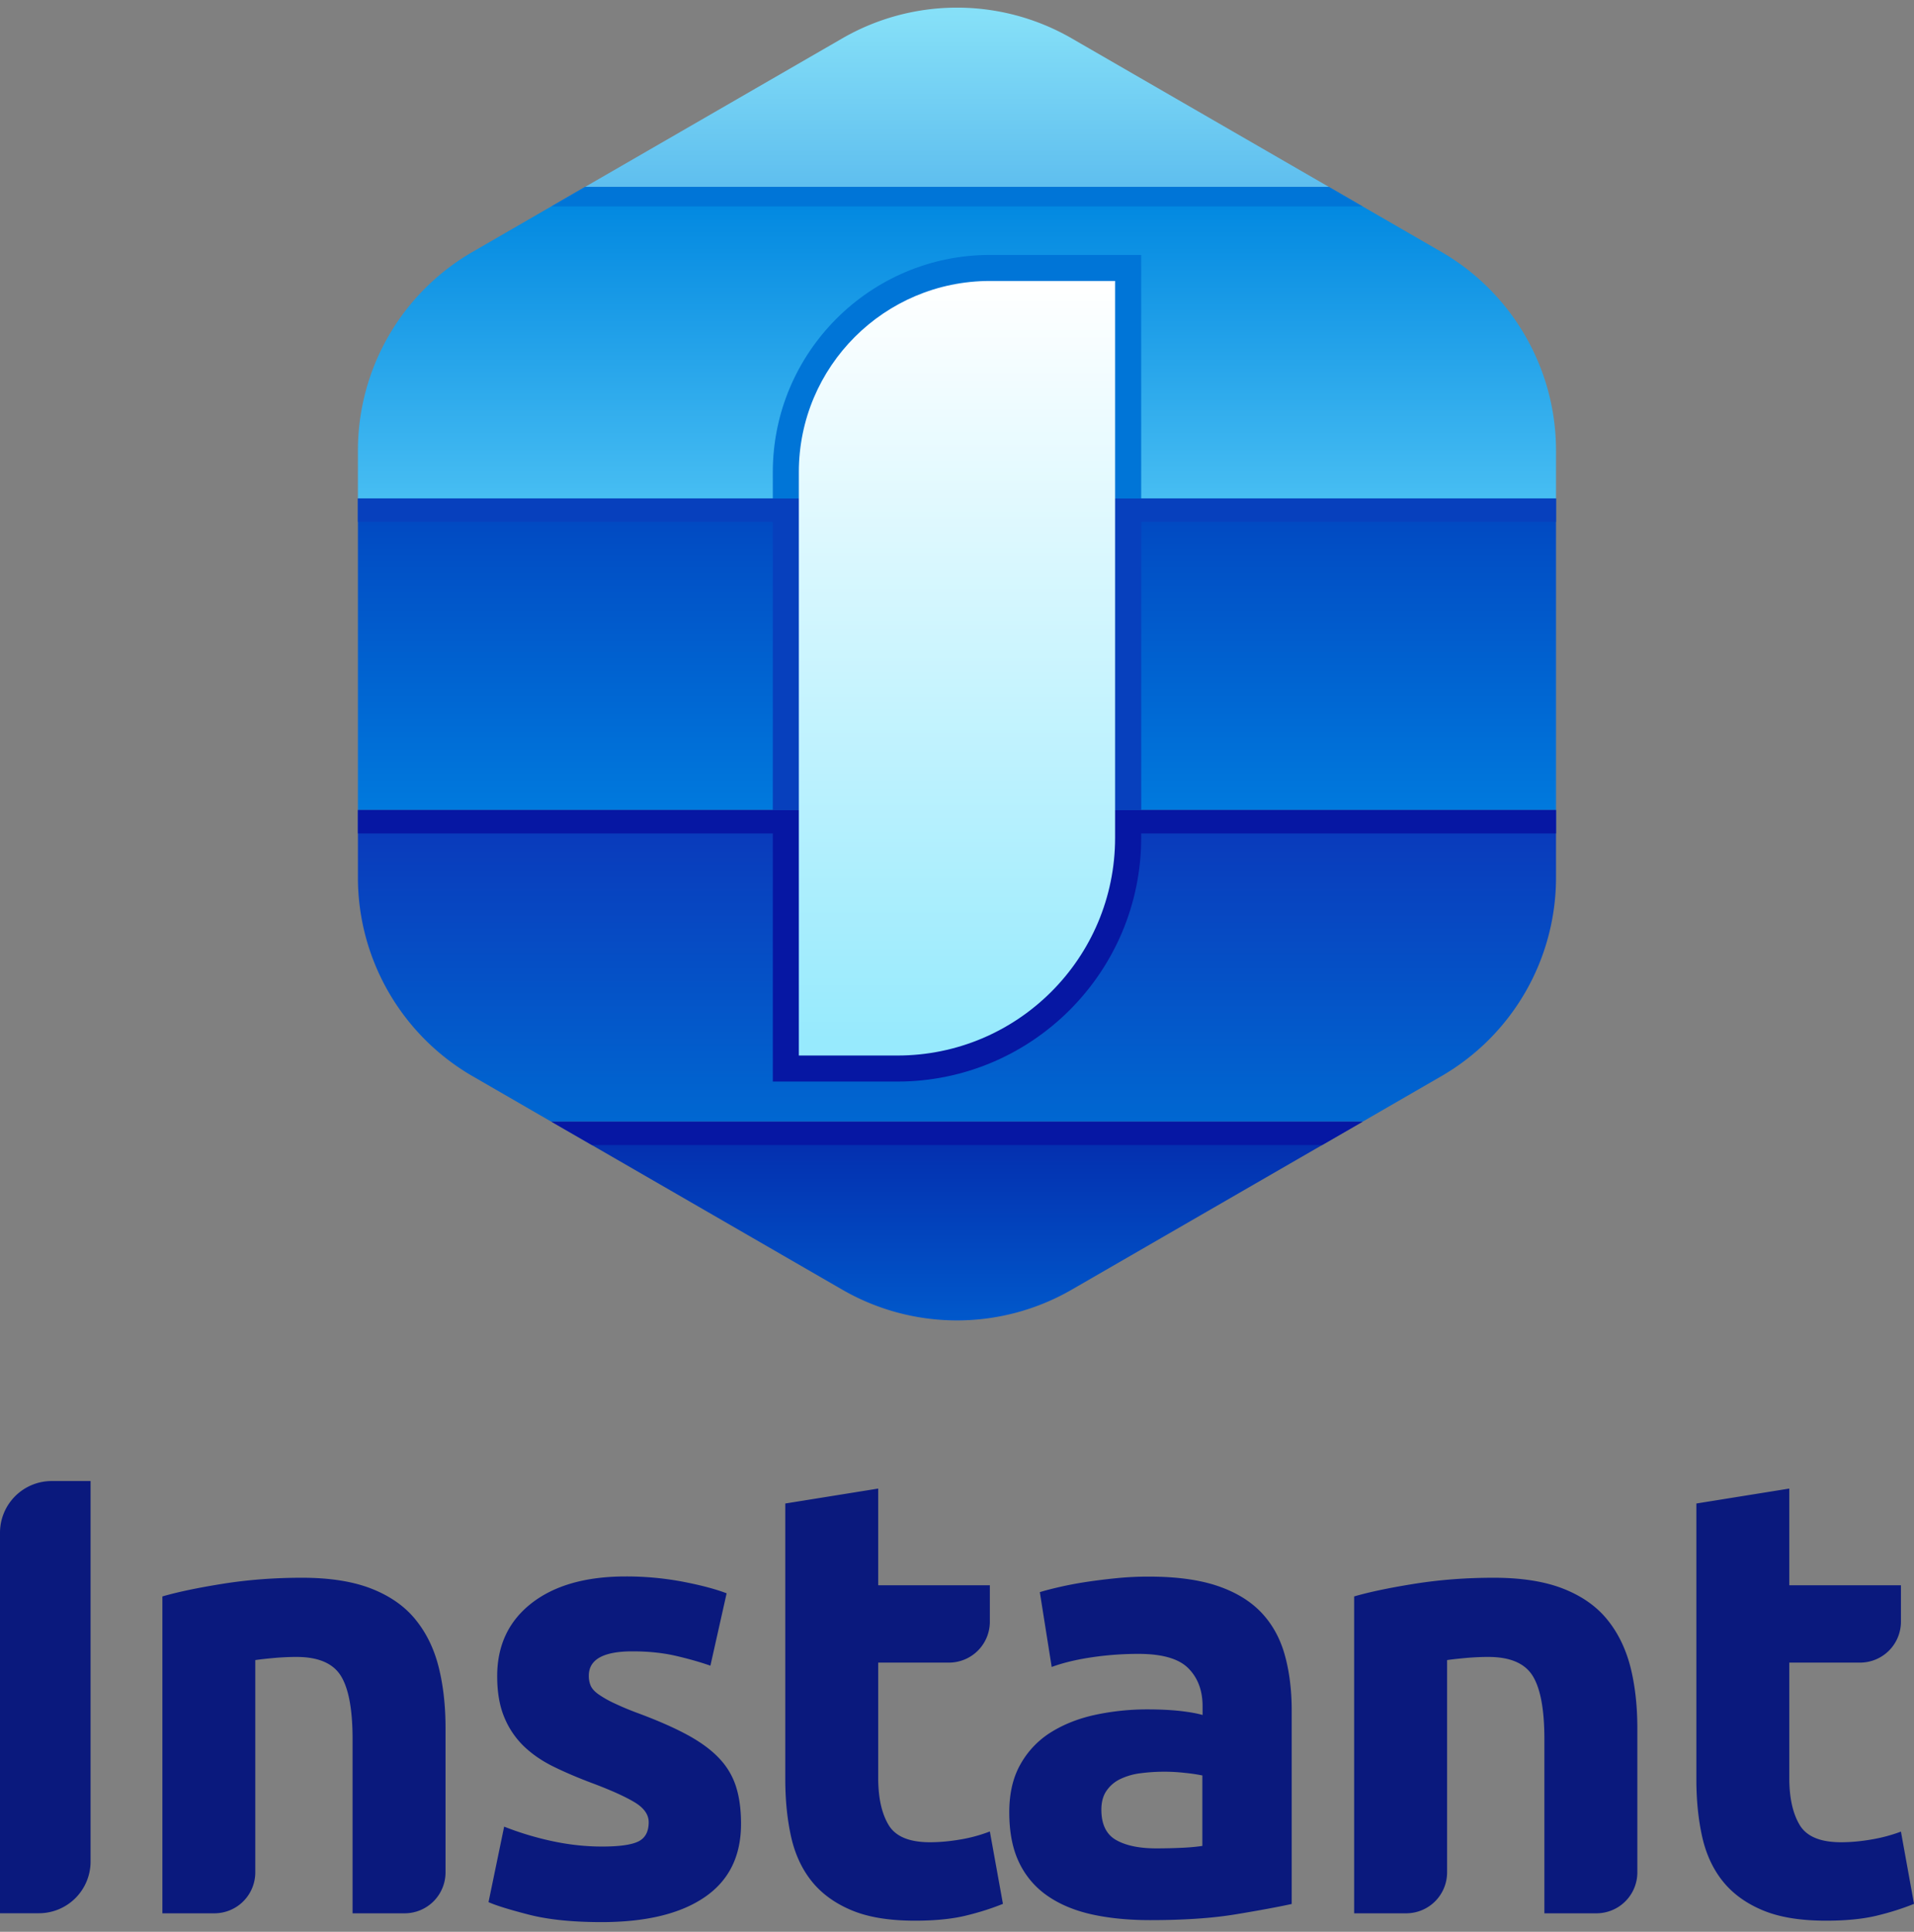 <svg xmlns="http://www.w3.org/2000/svg" width="110" height="111" viewBox="0 0 110 111">
    <rect x="0" y="0" width="110" height="111" fill="#808080" stroke="none"/>
    <defs>
        <linearGradient id="a" x1="50.003%" x2="50.003%" y1="2.842%" y2="108.456%">
            <stop offset="0%" stop-color="#0087E0"/>
            <stop offset="100%" stop-color="#4DC2F4"/>
        </linearGradient>
        <linearGradient id="b" x1="50.003%" x2="50.003%" y1="-.185%" y2="99.225%">
            <stop offset="0%" stop-color="#0146C0"/>
            <stop offset="100%" stop-color="#0079DD"/>
        </linearGradient>
        <linearGradient id="c" x1="50.003%" x2="50.003%" y1="1.838%" y2="99.312%">
            <stop offset="0%" stop-color="#0A38BA"/>
            <stop offset="100%" stop-color="#0067D1"/>
        </linearGradient>
        <linearGradient id="d" x1="50%" x2="50%" y1="7.6%" y2="110.739%">
            <stop offset="0%" stop-color="#042EAE"/>
            <stop offset="100%" stop-color="#005DCE"/>
        </linearGradient>
        <linearGradient id="e" x1="50%" x2="50%" y1="3.075%" y2="115.603%">
            <stop offset="0%" stop-color="#86E0F8"/>
            <stop offset="100%" stop-color="#58B9ED"/>
        </linearGradient>
        <linearGradient id="f" x1="50.012%" x2="50.012%" y1=".107%" y2="98.07%">
            <stop offset="0%" stop-color="#FFF"/>
            <stop offset="100%" stop-color="#97EAFD"/>
        </linearGradient>
    </defs>
    <g fill="none" fill-rule="nonzero">
        <path fill="url(#a)" d="M6.921 3.912A13.18 13.18 0 0 0 .33 15.33v2.754h68.856V15.33c0-4.708-2.513-9.06-6.592-11.418L56.122.176H13.389L6.921 3.912z" transform="translate(20.24 10.56)"/>
        <path fill="#0075D7" d="M33.634 10.736l-1.945 1.126H78.31l-1.945-1.126z"/>
        <path fill="url(#b)" d="M.33.04h68.856v17.904H.33z" transform="translate(20.24 28.6)"/>
        <path fill="#0740BD" d="M20.57 28.64h68.856v1.346H20.57z"/>
        <path fill="url(#c)" d="M.33.343V4.22c0 4.708 2.512 9.06 6.591 11.418l4.523 2.613h46.627l4.523-2.613A13.18 13.18 0 0 0 69.186 4.22V.343H.33z" transform="translate(20.24 46.2)"/>
        <path fill="#0617A3" d="M20.57 46.543h68.856v1.346H20.57z"/>
        <path fill="url(#d)" d="M11.449 64.451l16.72 9.654a13.186 13.186 0 0 0 13.182 0l16.72-9.654H11.45z" transform="translate(20.24)"/>
        <path fill="url(#e)" d="M13.394 10.736h42.732L41.351 2.204a13.186 13.186 0 0 0-13.182 0l-14.775 8.532z" transform="translate(20.24)"/>
        <path fill="#0617A3" d="M75.984 65.793l2.327-1.342H31.69l2.327 1.342z"/>
        <g>
            <path fill="#0617A3" d="M44.414 46.543v15.603H51.572c7.727 0 14.014-6.288 14.014-14.014v-1.589H44.414z"/>
            <path fill="#0740BD" d="M44.414 29.436h21.173v17.107H44.414z"/>
            <path fill="#0075D7" d="M65.586 28.64V14.648h-8.69c-6.881 0-12.482 5.6-12.482 12.482v1.514h21.172v-.004z"/>
            <path fill="url(#f)" d="M7.572 46.13H1.91V12.606c0-6.068 4.919-10.982 10.982-10.982h7.194v31.988c.004 6.912-5.601 12.518-12.514 12.518z" transform="translate(44 14.52)"/>
        </g>
        <path fill="#0A197D" d="M2.97 85.1h2.235v21.864a2.969 2.969 0 0 1-2.97 2.97H0V88.07a2.972 2.972 0 0 1 2.97-2.97zm52.25 20.592c-.607.106-1.201.163-1.773.163-1.197 0-1.989-.334-2.385-1.003-.396-.669-.59-1.566-.59-2.688v-6.631h4.066a2.35 2.35 0 0 0 2.35-2.35V91.09h-6.416v-5.557l-5.341.858v15.84c0 1.218.114 2.327.339 3.33.228 1.004.629 1.857 1.2 2.561.573.704 1.338 1.254 2.293 1.65.955.396 2.16.59 3.621.59 1.149 0 2.117-.097 2.904-.286.788-.19 1.505-.418 2.152-.682l-.752-4.158a8.756 8.756 0 0 1-1.668.457zm-13.834-4.602c-.444-.488-1.047-.942-1.808-1.364-.766-.422-1.734-.85-2.904-1.285a17.024 17.024 0 0 1-1.417-.594 5.897 5.897 0 0 1-.88-.506c-.215-.154-.356-.317-.431-.484a1.457 1.457 0 0 1-.106-.572c0-.933.836-1.399 2.508-1.399.907 0 1.725.084 2.456.25.73.168 1.403.357 2.024.573l.932-4.158c-.62-.238-1.456-.462-2.508-.665a17.419 17.419 0 0 0-3.295-.303c-2.293 0-4.097.515-5.412 1.54-1.316 1.03-1.971 2.424-1.971 4.193 0 .906.132 1.685.396 2.328a4.899 4.899 0 0 0 1.108 1.667c.48.467 1.056.867 1.738 1.201.682.335 1.44.656 2.275.968 1.074.405 1.875.77 2.403 1.092.523.32.787.7.787 1.13 0 .55-.202.92-.607 1.114-.405.193-1.1.286-2.077.286-.933 0-1.874-.102-2.829-.304a17.61 17.61 0 0 1-2.794-.84l-.898 4.338c.432.194 1.202.431 2.31.717 1.114.286 2.504.431 4.176.431 2.556 0 4.532-.475 5.931-1.43 1.4-.954 2.095-2.358 2.095-4.22 0-.787-.088-1.478-.269-2.072a4.173 4.173 0 0 0-.933-1.632zM23.88 93.06c-.62-.766-1.465-1.355-2.526-1.773-1.065-.418-2.398-.63-3.995-.63-1.575 0-3.084.115-4.514.34-1.435.228-2.605.47-3.512.734v18.207h2.988a2.35 2.35 0 0 0 2.35-2.35v-12.2c.334-.049.717-.088 1.148-.128.431-.035.836-.053 1.219-.053 1.24 0 2.09.357 2.543 1.074.453.717.682 1.936.682 3.656v10.001h2.992a2.35 2.35 0 0 0 2.35-2.35v-8.293c0-1.29-.132-2.46-.396-3.511-.264-1.052-.709-1.963-1.33-2.724zm85.369 12.184a9.102 9.102 0 0 1-1.668.448c-.607.106-1.201.163-1.773.163-1.197 0-1.989-.334-2.385-1.003-.396-.669-.59-1.566-.59-2.688v-6.631h4.066a2.35 2.35 0 0 0 2.35-2.35V91.09h-6.416v-5.557l-5.341.858v15.84c0 1.218.114 2.327.339 3.33.228 1.004.629 1.857 1.2 2.561.573.704 1.338 1.254 2.293 1.65.955.396 2.16.59 3.621.59 1.149 0 2.117-.097 2.904-.286.788-.19 1.505-.418 2.152-.682l-.752-4.15zM73.84 95.102c.264.954.396 2.02.396 3.19v11.11c-.766.167-1.826.365-3.19.59-1.364.228-3.01.338-4.946.338-1.219 0-2.323-.106-3.313-.321-.99-.216-1.848-.568-2.56-1.056a4.841 4.841 0 0 1-1.65-1.919c-.384-.787-.573-1.755-.573-2.904 0-1.1.22-2.028.665-2.794a5.077 5.077 0 0 1 1.773-1.826c.739-.453 1.588-.783 2.543-.985a14.297 14.297 0 0 1 2.974-.304c.691 0 1.307.031 1.848.088.537.062.973.137 1.307.233v-.501c0-.907-.273-1.637-.823-2.187-.55-.55-1.504-.823-2.868-.823-.907 0-1.804.066-2.689.198-.884.132-1.65.317-2.292.555l-.682-4.3c.308-.096.7-.197 1.166-.303a21.56 21.56 0 0 1 1.522-.286c.55-.083 1.131-.154 1.738-.215a18.367 18.367 0 0 1 1.848-.088c1.575 0 2.891.18 3.943.536 1.051.357 1.892.872 2.525 1.54.625.665 1.074 1.479 1.338 2.434zm-4.735 6.916a9.726 9.726 0 0 0-.968-.145 10.604 10.604 0 0 0-2.6.018 3.737 3.737 0 0 0-1.166.339 1.99 1.99 0 0 0-.788.682c-.193.286-.286.646-.286 1.073 0 .836.282 1.417.84 1.738.56.321 1.334.484 2.31.484.524 0 1.026-.013 1.506-.035.48-.022.858-.062 1.148-.106v-4.048h.004zM92.37 93.06c-.62-.766-1.465-1.355-2.525-1.773-1.065-.418-2.398-.63-3.996-.63-1.575 0-3.084.115-4.514.34-1.434.228-2.605.47-3.511.734v18.207h2.992a2.35 2.35 0 0 0 2.35-2.35v-12.2c.334-.049.717-.088 1.148-.128.431-.035.836-.053 1.219-.053 1.24 0 2.09.357 2.543 1.074.453.717.682 1.936.682 3.656v10.001h2.992a2.35 2.35 0 0 0 2.35-2.35v-8.293c0-1.29-.133-2.46-.397-3.511-.272-1.052-.712-1.963-1.333-2.724z"/>
    </g>
</svg>
